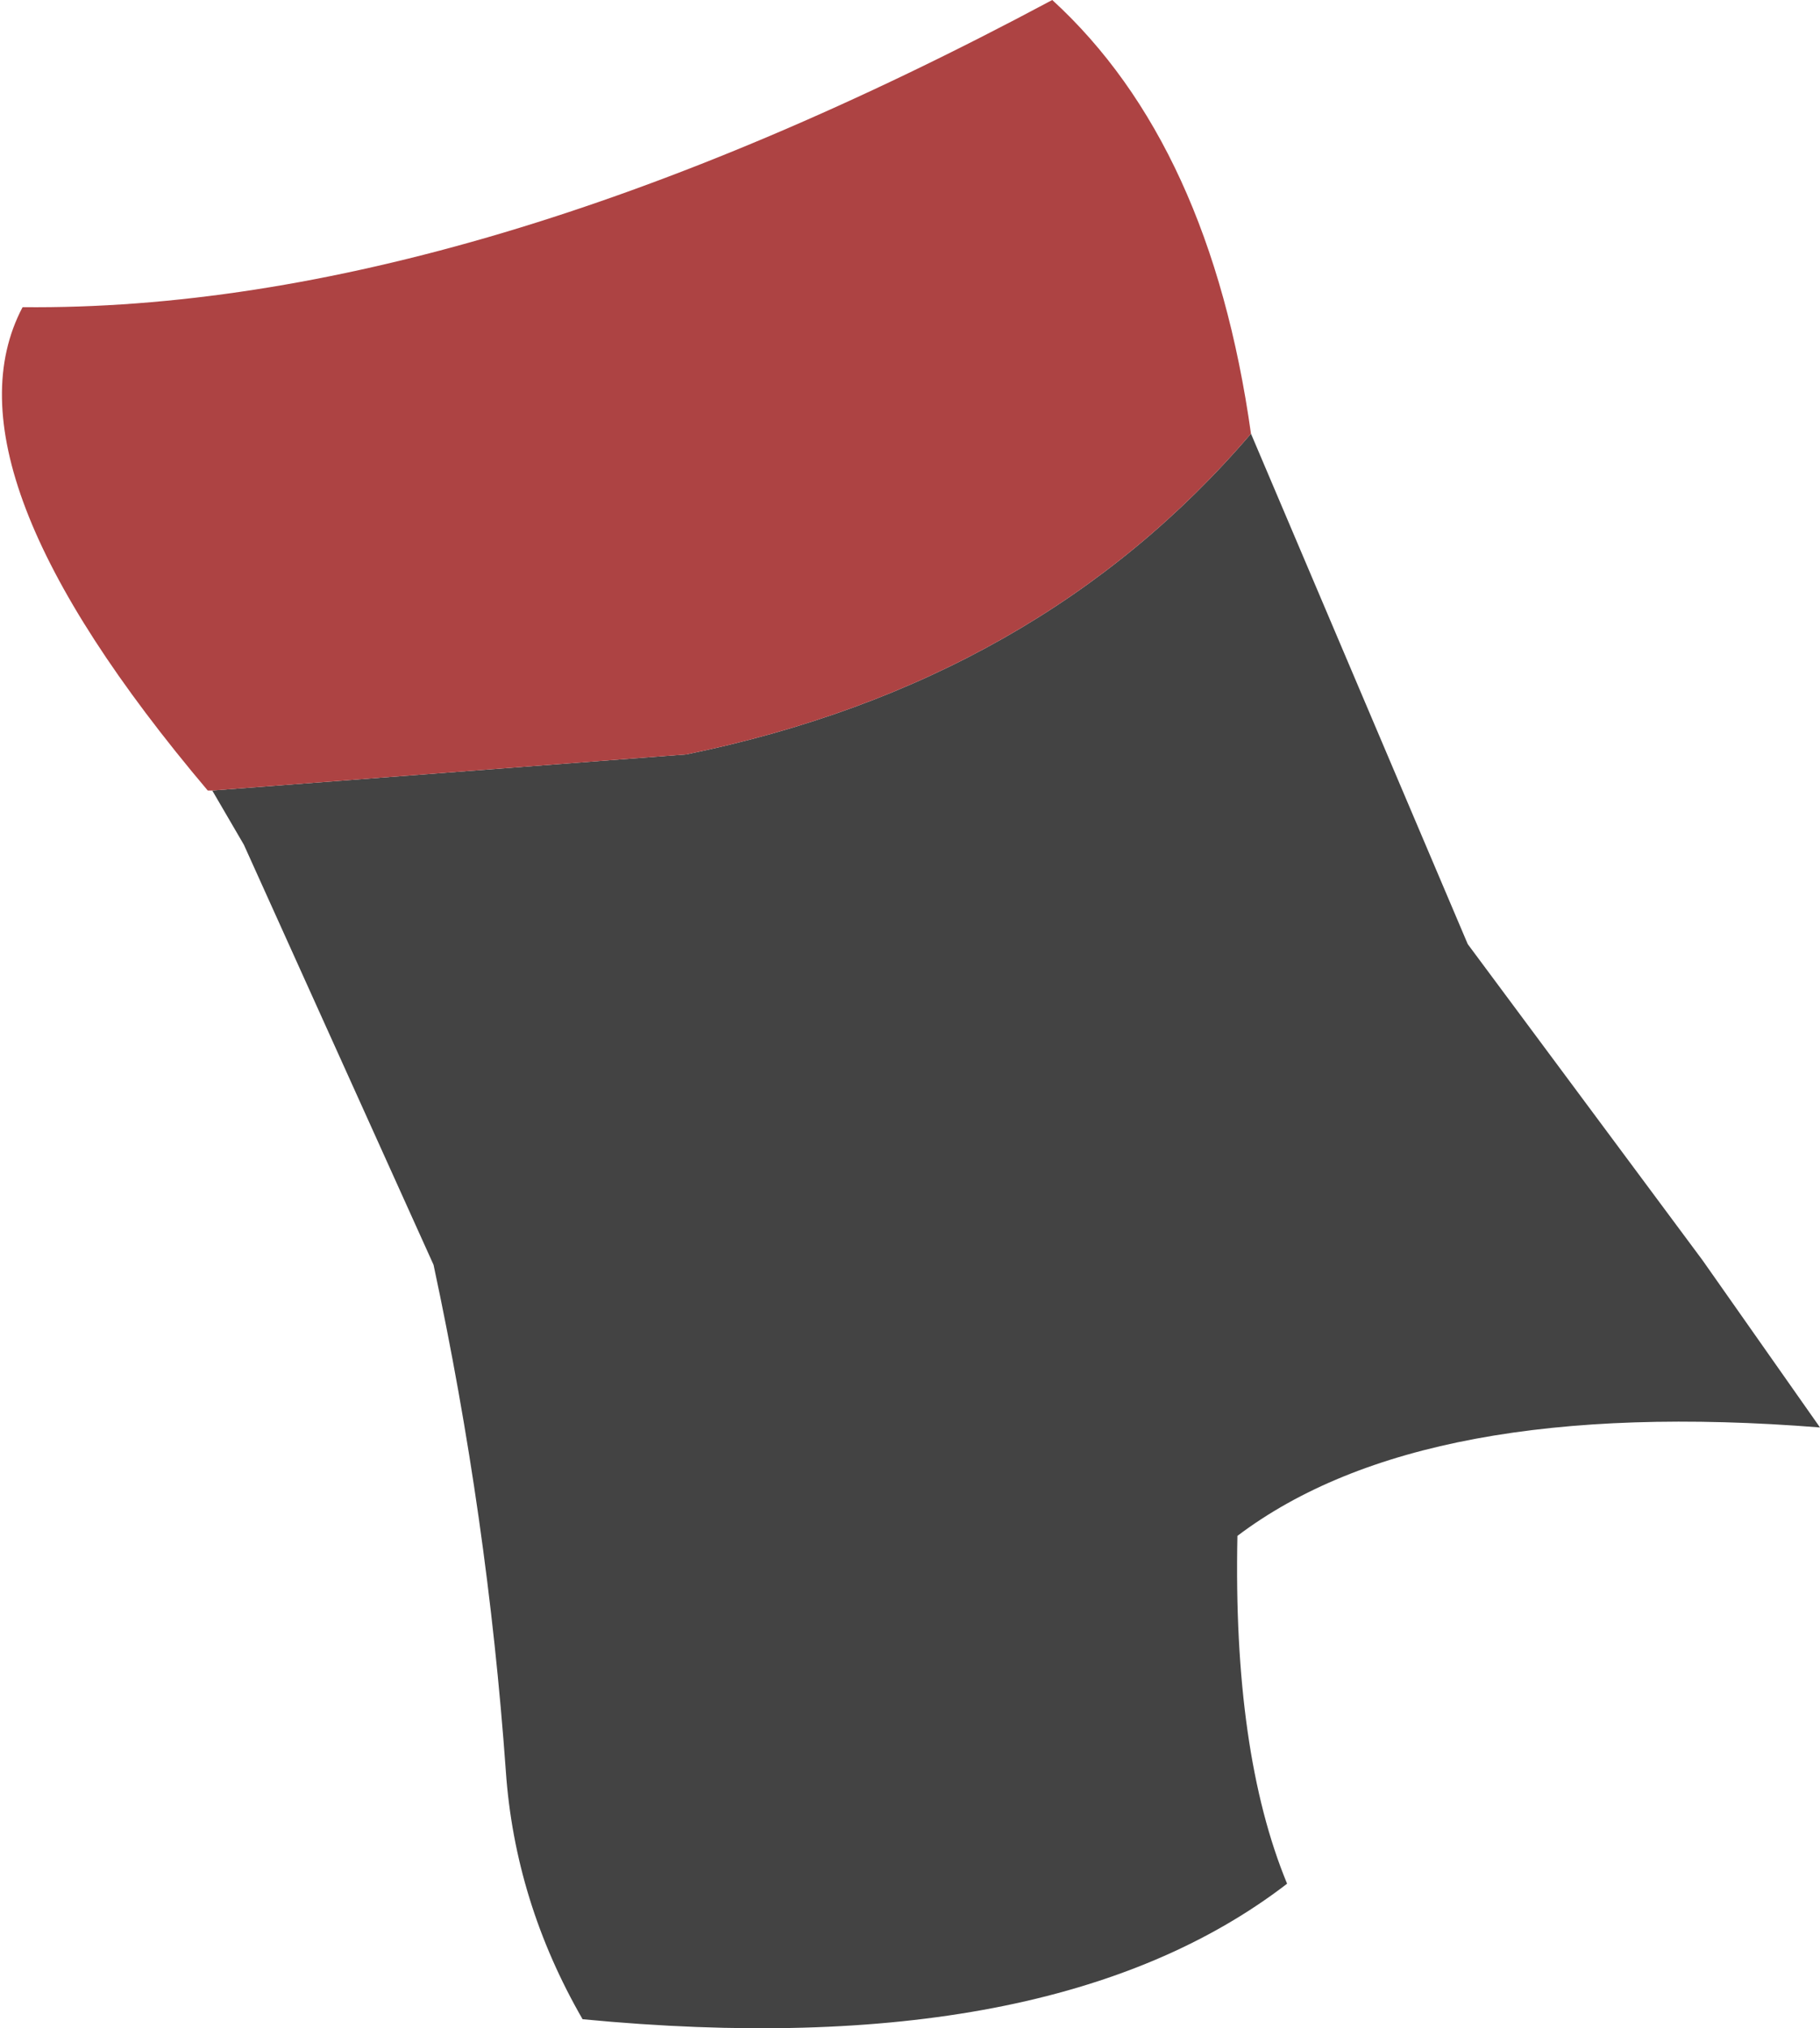 <?xml version="1.0" encoding="UTF-8" standalone="no"?>
<svg xmlns:xlink="http://www.w3.org/1999/xlink" height="22.45px" width="20.15px" xmlns="http://www.w3.org/2000/svg">
  <g transform="matrix(1.0, 0.0, 0.0, 1.0, 10.1, 11.25)">
    <path d="M-7.75 -2.5 L-2.5 -2.9 Q1.4 -3.7 3.75 -6.45 L6.15 -0.8 8.75 2.7 10.05 4.55 Q5.65 4.2 3.6 5.75 3.55 8.15 4.15 9.6 1.55 11.6 -3.65 11.1 -4.4 9.8 -4.5 8.35 -4.7 5.55 -5.3 2.75 L-7.4 -1.9 -7.75 -2.5" fill="#434343" fill-rule="evenodd" stroke="none"/>
    <path d="M-7.75 -2.5 L-7.8 -2.5 Q-10.8 -6.05 -9.85 -7.85 -4.9 -7.8 1.55 -11.25 3.3 -9.65 3.75 -6.45 1.4 -3.7 -2.5 -2.9 L-7.75 -2.5" fill="#ad4343" fill-rule="evenodd" stroke="none"/>
  </g>
</svg>
